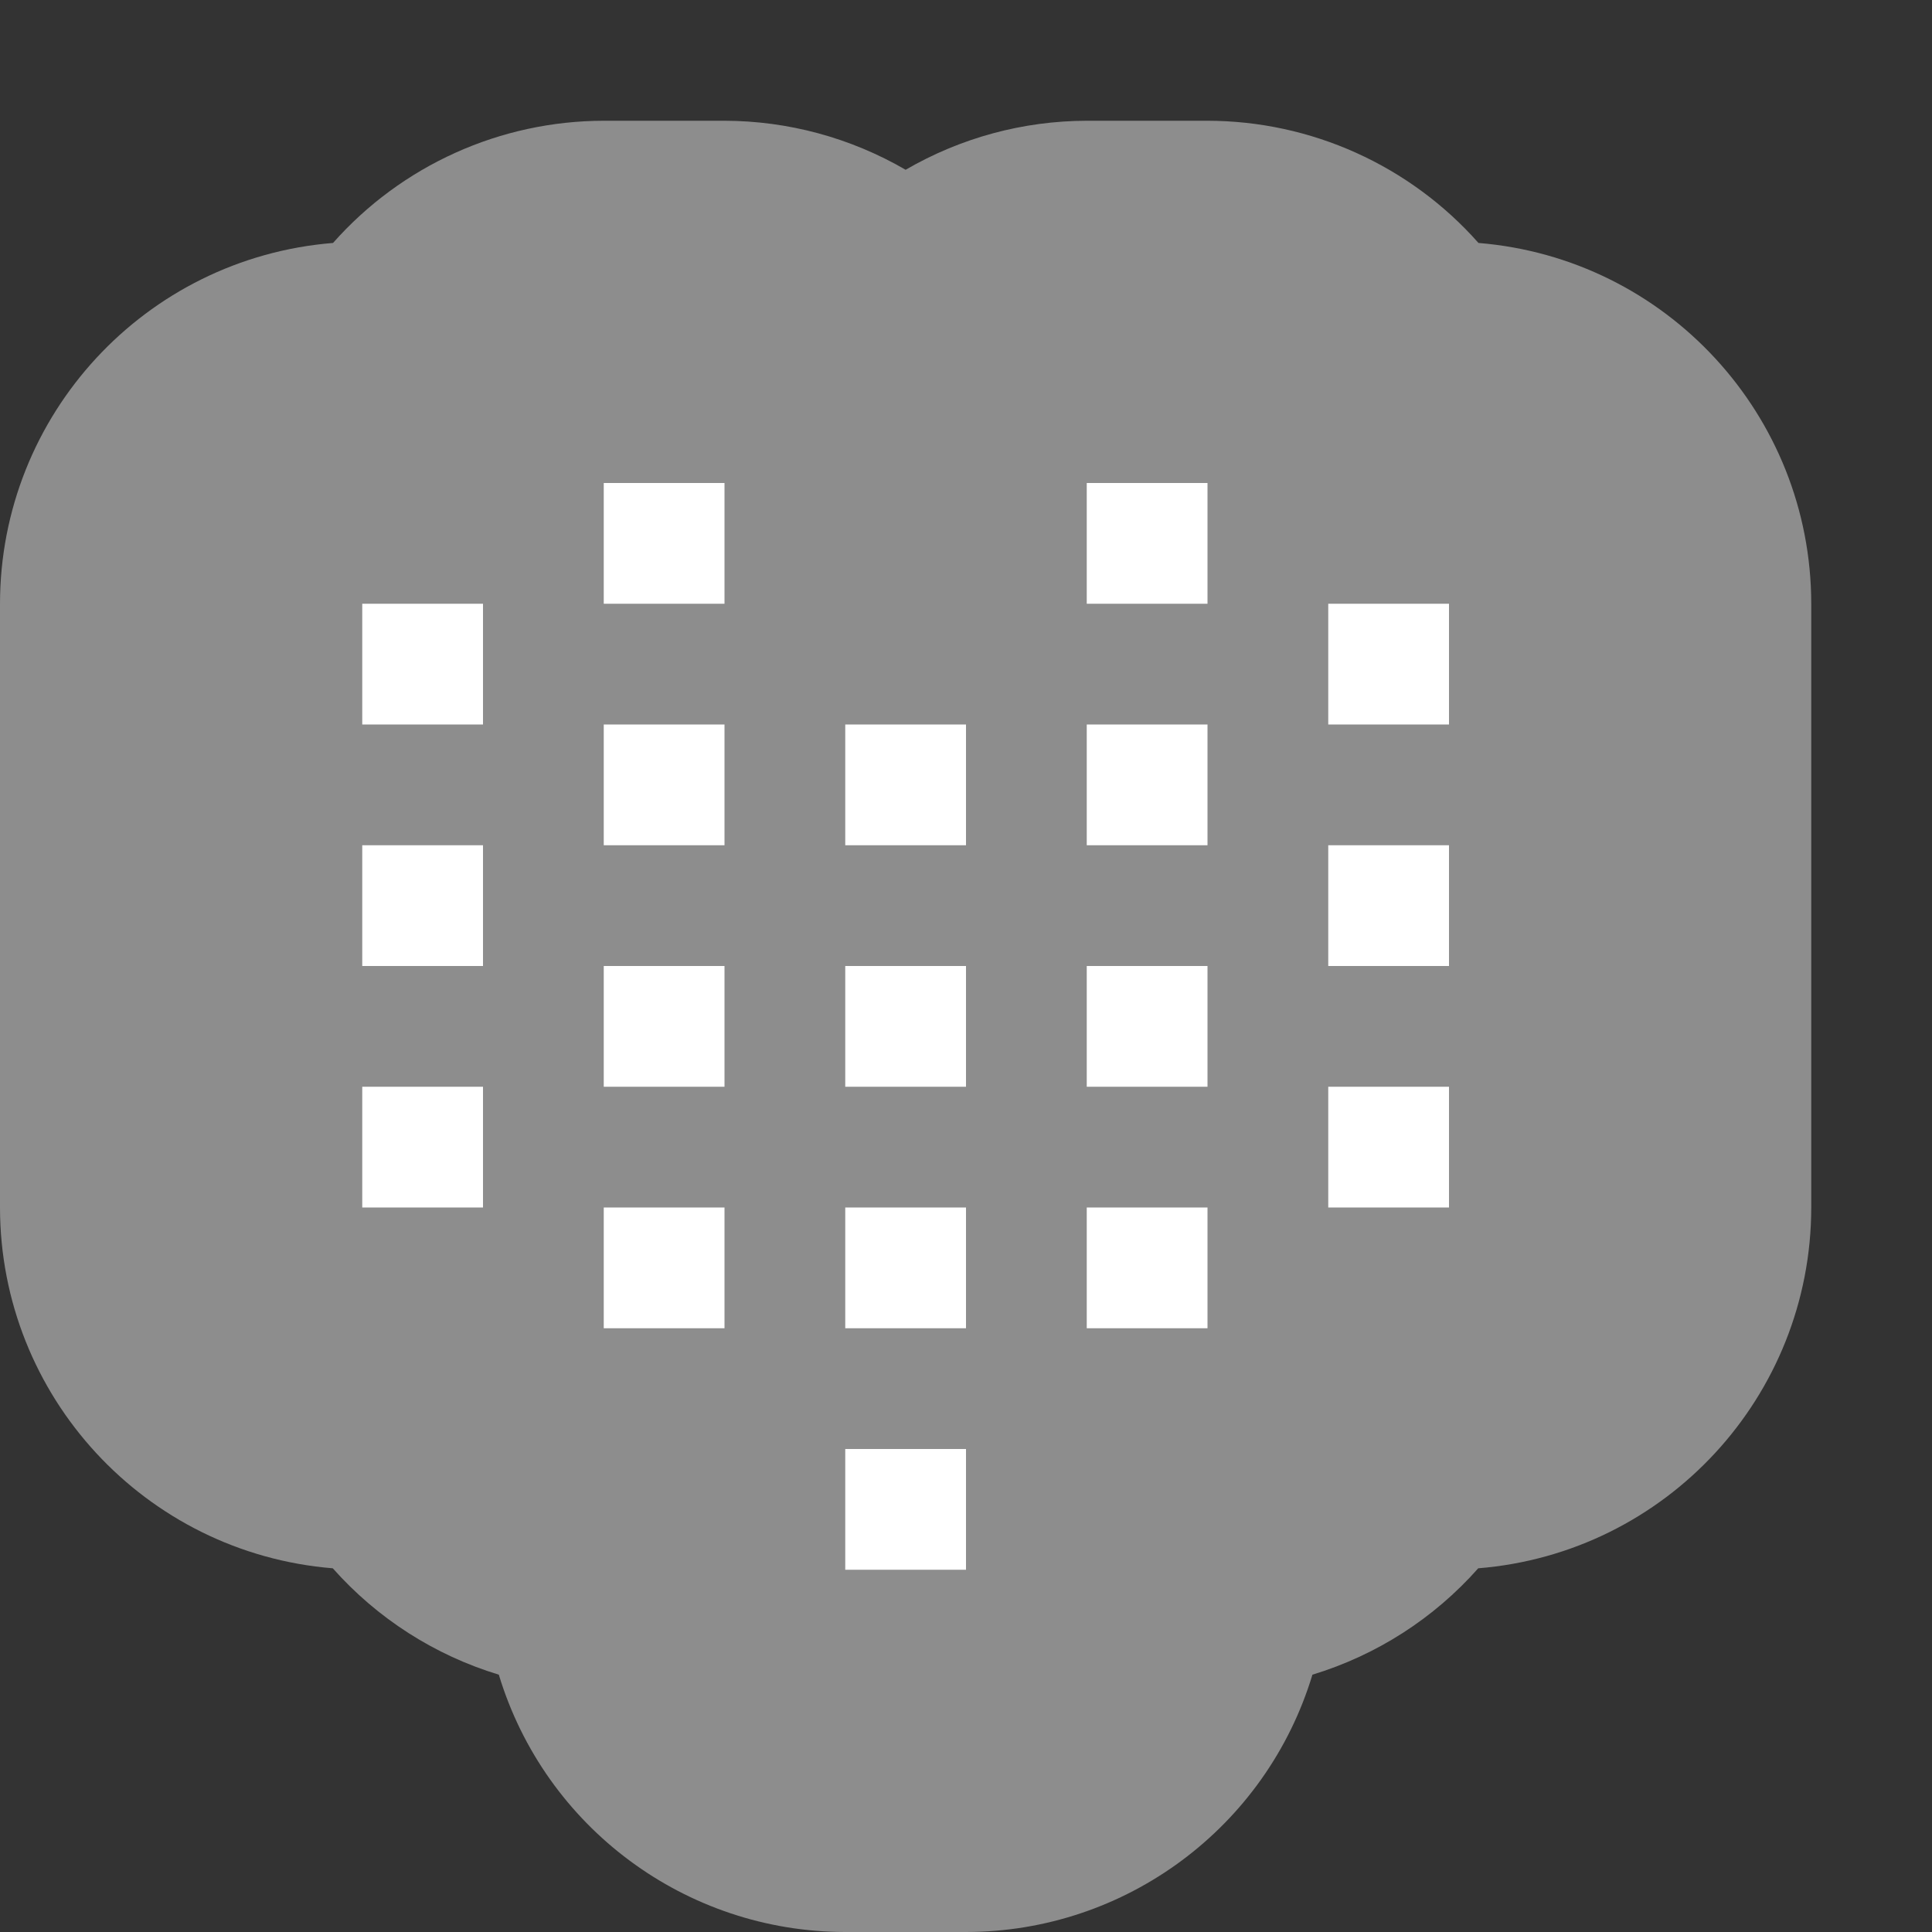 <svg xmlns="http://www.w3.org/2000/svg" width="16" height="16" version="1">
 <rect width="100%" height="100%" fill="#333333" stroke="none"/>
 <path style="fill:#8d8d8d" d="M 5,1 C 4.142,1.001 3.326,1.37 2.758,2.012 1.201,2.138 0.001,3.438 0,5 v 5 c 0.001,1.561 1.2,2.861 2.756,2.988 0.368,0.415 0.844,0.72 1.375,0.881 C 4.514,15.134 5.679,15.999 7,16 h 1 c 1.321,-0.001 2.486,-0.866 2.869,-2.131 0.53,-0.161 1.006,-0.466 1.373,-0.881 C 13.799,12.862 14.999,11.562 15,10 V 5 C 14.999,3.439 13.8,2.139 12.244,2.012 11.675,1.369 10.858,1.001 10,1 H 9 C 8.473,1.001 7.956,1.141 7.5,1.406 7.044,1.141 6.527,1.001 6,1 Z"/>
 <path style="fill:#ffffff" d="M 5,4 V 5 H 6 V 4 Z m 4,0 v 1 h 1 V 4 Z M 3,5 V 6 H 4 V 5 Z m 8,0 v 1 h 1 V 5 Z M 5,6 V 7 H 6 V 6 Z M 7,6 V 7 H 8 V 6 Z m 2,0 v 1 h 1 V 6 Z M 3,7 V 8 H 4 V 7 Z m 8,0 v 1 h 1 V 7 Z M 5,8 V 9 H 6 V 8 Z M 7,8 V 9 H 8 V 8 Z m 2,0 v 1 h 1 V 8 Z M 3,9 v 1 H 4 V 9 Z m 8,0 v 1 h 1 V 9 Z m -6,1 v 1 h 1 v -1 z m 2,0 v 1 h 1 v -1 z m 2,0 v 1 h 1 v -1 z m -2,2 v 1 h 1 v -1 z"/>
</svg>
